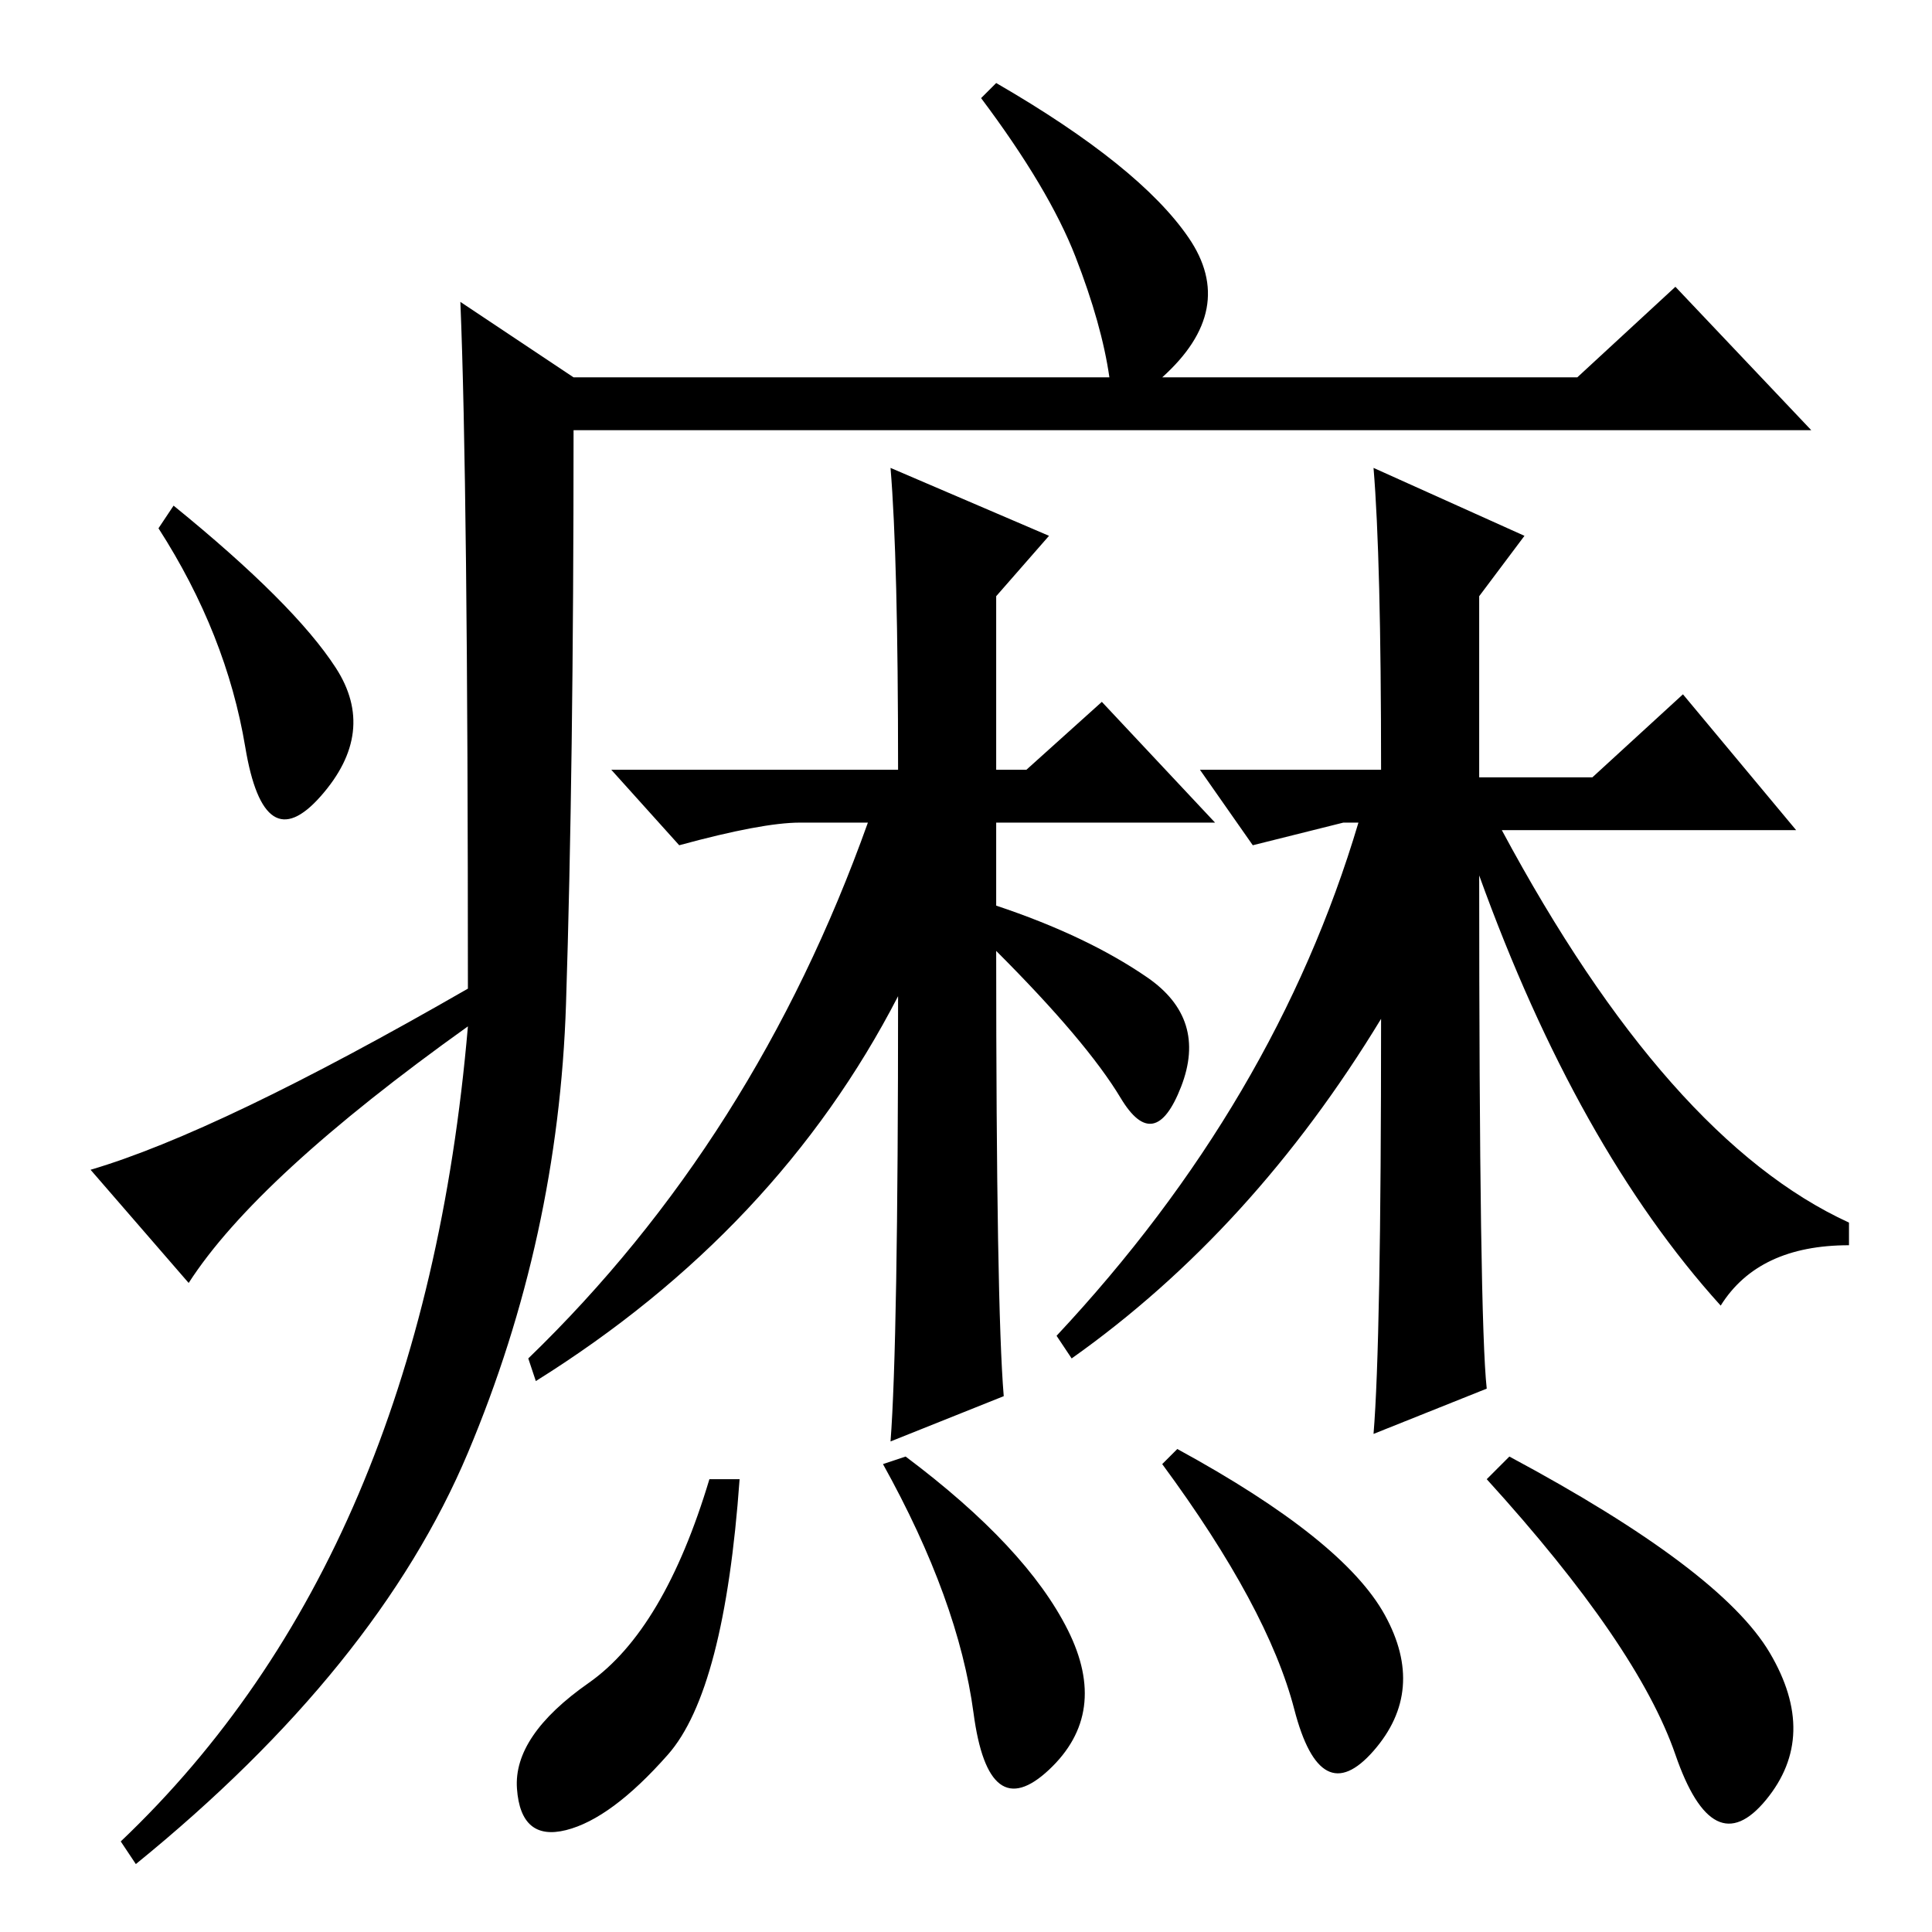 <?xml version="1.0" standalone="no"?>
<!DOCTYPE svg PUBLIC "-//W3C//DTD SVG 1.1//EN" "http://www.w3.org/Graphics/SVG/1.1/DTD/svg11.dtd" >
<svg xmlns="http://www.w3.org/2000/svg" xmlns:xlink="http://www.w3.org/1999/xlink" version="1.1" viewBox="0 -36 256 256">
  <g transform="matrix(1 0 0 -1 0 220)">
   <path fill="currentColor"
d="M61 216l15 -10h71q-1 7 -4.5 16t-12.5 21l2 2q19 -11 25.5 -20.5t-3.5 -18.5h55l13 12l18 -19h-164q0 -45 -1 -76t-13 -59.5t-44 -54.5l-2 3q40 38 46 108q-28 -20 -37 -34l-13 15q17 5 50 24q0 67 -1 91zM44.5 167.5q5.5 -8.5 -2 -17t-10 6.5t-11.5 29l2 3
q16 -13 21.5 -21.5zM133 71l-15 -6q1 13 1 59q-16 -31 -48 -51l-1 3q30 29 45 71h-9q-5 0 -16 -3l-9 10h38q0 28 -1 40l21 -9l-7 -8v-23h4l10 9l15 -16h-29v-11q12 -4 20 -9.5t4.5 -14.5t-8 -1.5t-16.5 19.5q0 -47 1 -59zM182 194l20 -9l-6 -8v-24h15l12 11l15 -18h-39
q22 -41 46 -52v-3q-12 0 -17 -8q-19 21 -32 57q0 -59 1 -68l-15 -6q1 12 1 55q-17 -28 -41 -45l-2 3q29 31 40 68h-2l-12 -3l-7 10h24q0 28 -1 40zM94 60h4q-2 -28 -9.5 -36.5t-13.5 -10t-6.5 5.5t9.5 14t16 27zM120 63q16 -12 21.5 -23t-2.5 -18.5t-10 7.5t-12 33zM154 62
l2 2q22 -12 27.5 -22t-1.5 -18t-10.5 5.5t-17.5 32.5zM200 63q28 -15 34.5 -26t-0.5 -19.5t-12 6t-25 36.5z" />
  </g>

</svg>
